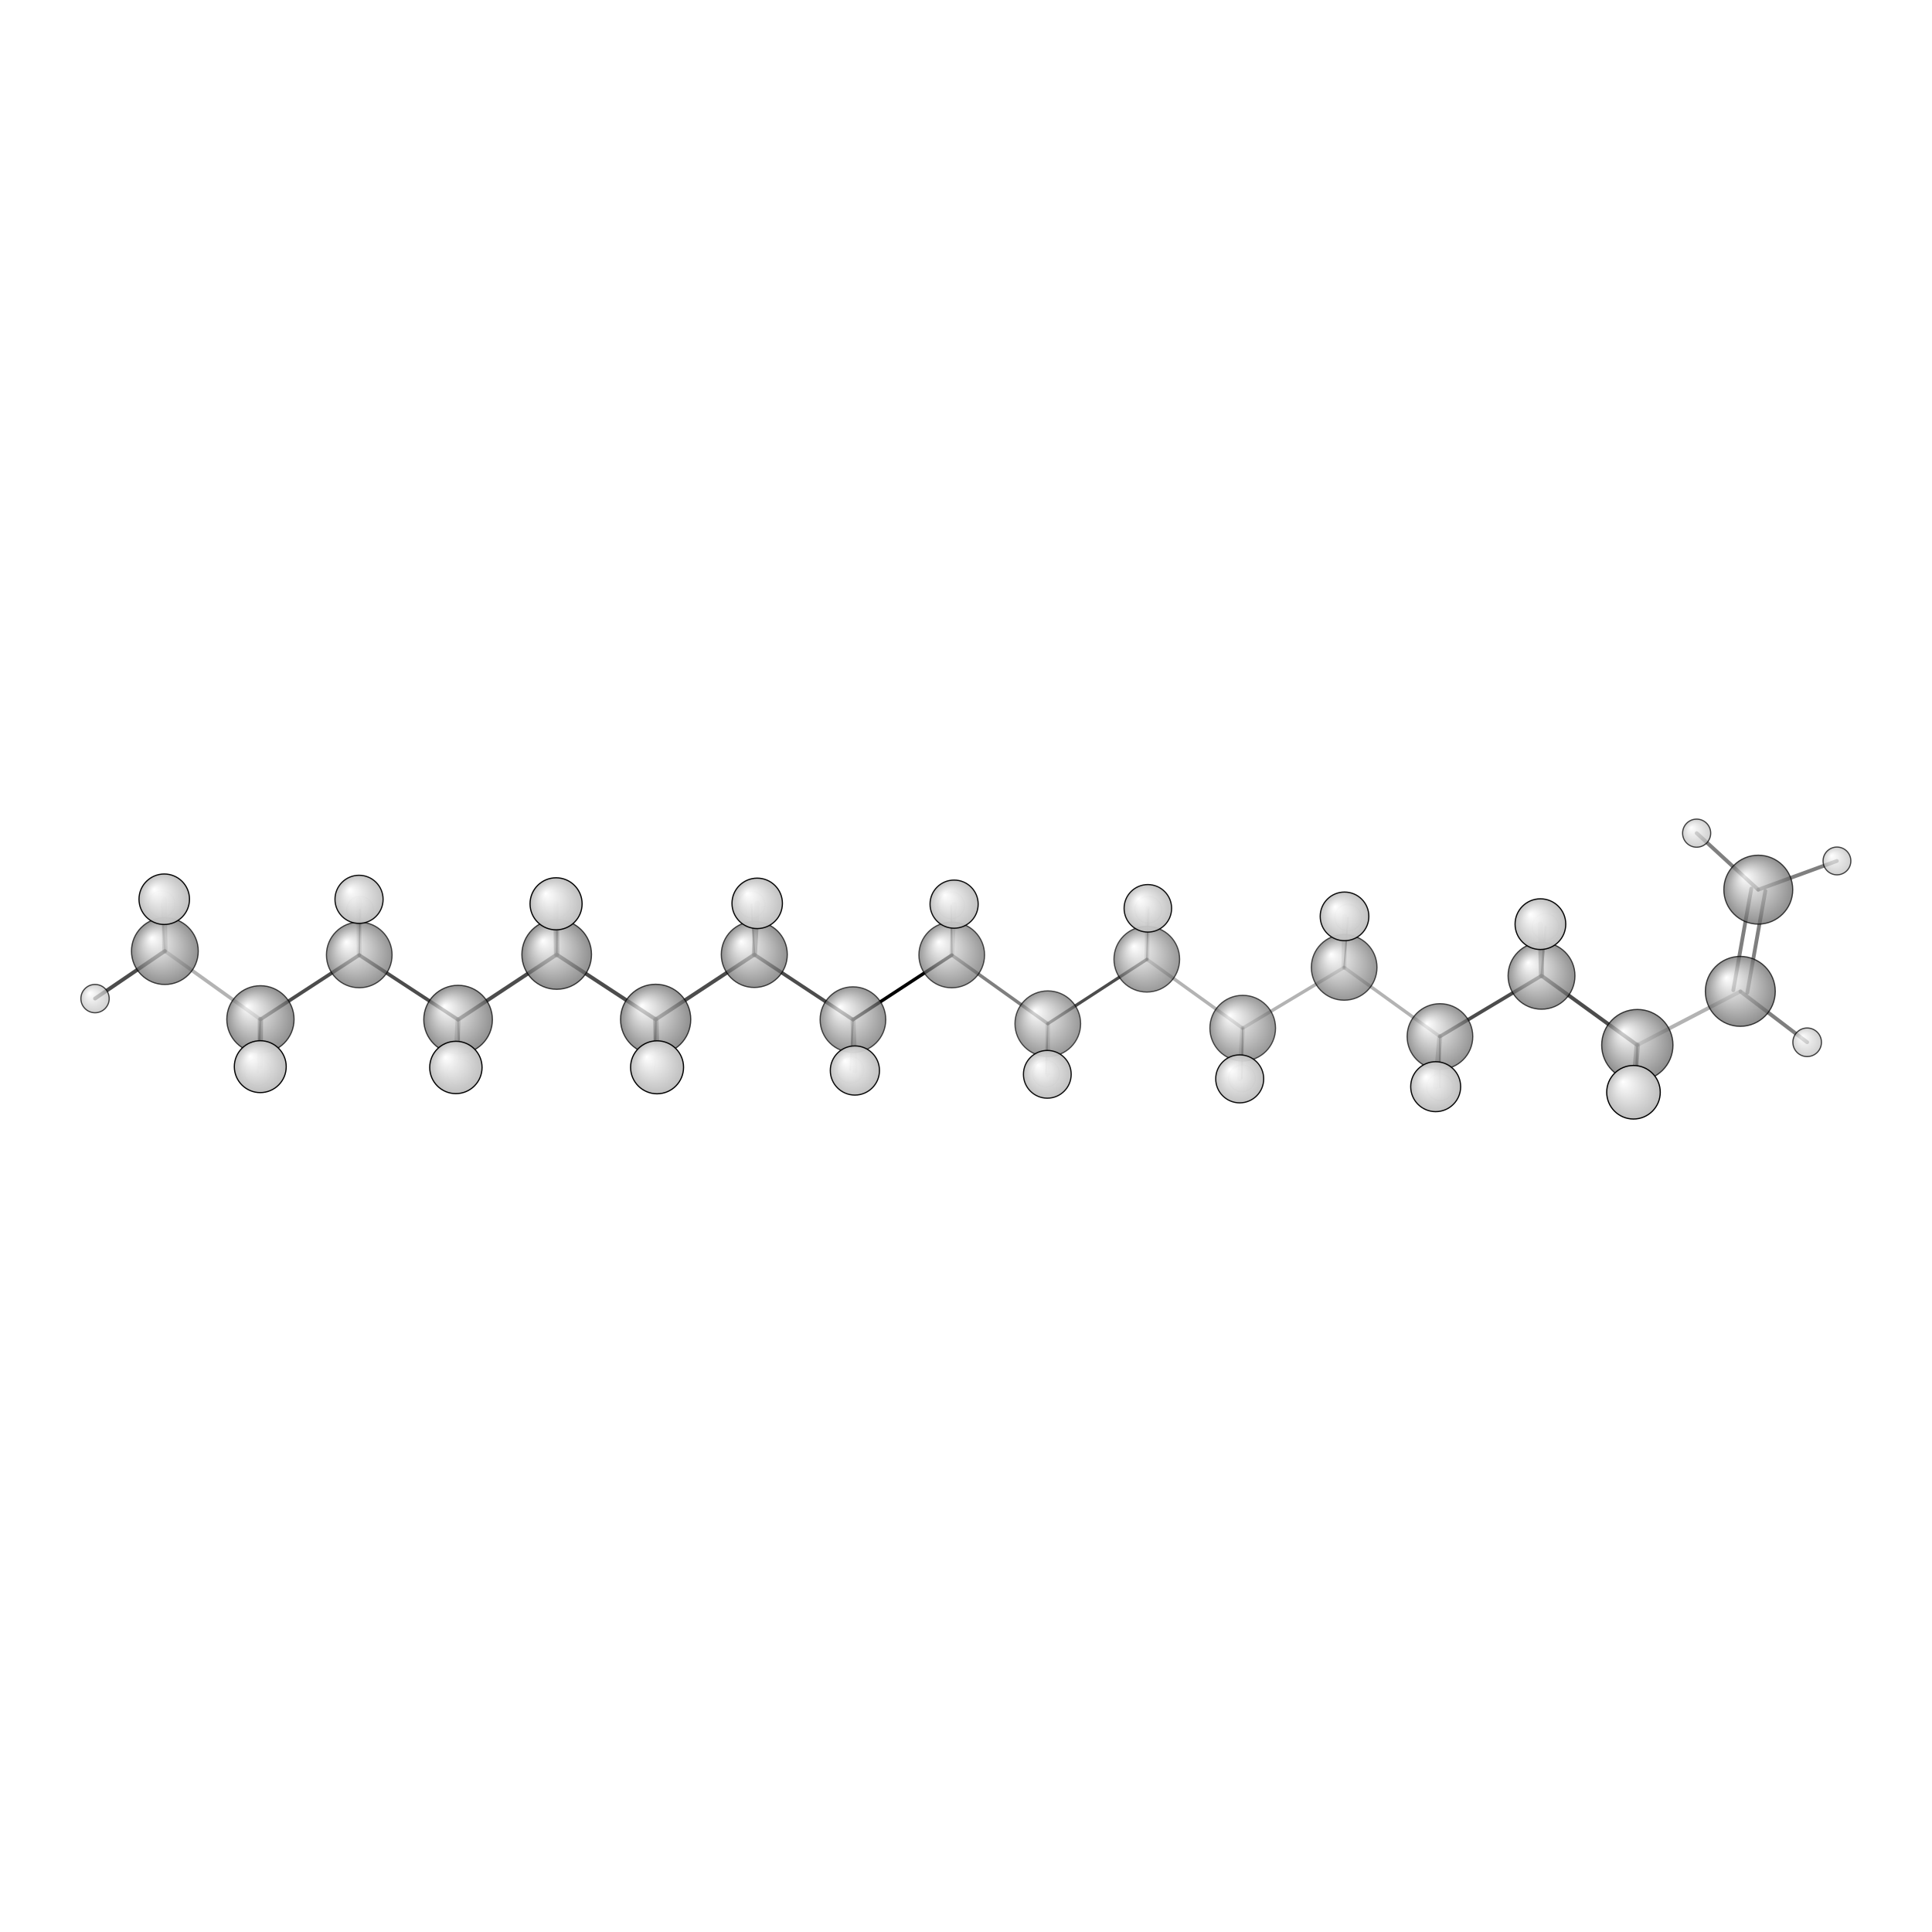 <?xml version="1.0"?>
<svg version="1.1" id="topsvg"
xmlns="http://www.w3.org/2000/svg" xmlns:xlink="http://www.w3.org/1999/xlink"
xmlns:cml="http://www.xml-cml.org/schema" x="0" y="0" width="1024px" height="1024px" viewBox="0 0 100 100">
<title>8217 - Open Babel Depiction</title>
<rect x="0" y="0" width="100" height="100" fill="white"/>
<defs>
<radialGradient id='radialffffff666666' cx='50%' cy='50%' r='50%' fx='30%' fy='30%'>
  <stop offset=' 0%' stop-color="rgb(255,255,255)"  stop-opacity='1.0'/>
  <stop offset='100%' stop-color="rgb(102,102,102)"  stop-opacity ='1.0'/>
</radialGradient>
<radialGradient id='radialffffffbfbfbf' cx='50%' cy='50%' r='50%' fx='30%' fy='30%'>
  <stop offset=' 0%' stop-color="rgb(255,255,255)"  stop-opacity='1.0'/>
  <stop offset='100%' stop-color="rgb(191,191,191)"  stop-opacity ='1.0'/>
</radialGradient>
</defs>
<g transform="translate(0,0)">
<svg width="100" height="100" x="0" y="0" viewBox="0 0 813.141 191.818"
font-family="sans-serif" stroke="rgb(0,0,0)" stroke-width="2"  stroke-linecap="round">
<line x1="400.6" y1="91.3" x2="359.0" y2="118.5" opacity="1.0" stroke="rgb(0,0,0)"  stroke-width="1.4"/>
<line x1="400.6" y1="91.3" x2="441.0" y2="120.2" opacity="0.5" stroke="rgb(0,0,0)"  stroke-width="1.4"/>
<line x1="400.6" y1="91.3" x2="400.3" y2="70.4" opacity="0.5" stroke="rgb(0,0,0)"  stroke-width="0.7"/>
<line x1="400.6" y1="91.3" x2="401.6" y2="69.9" opacity="0.2" stroke="rgb(0,0,0)"  stroke-width="2.0"/>
<line x1="359.0" y1="118.5" x2="317.5" y2="91.1" opacity="0.7" stroke="rgb(0,0,0)"  stroke-width="1.5"/>
<line x1="359.0" y1="118.5" x2="357.9" y2="139.6" opacity="0.5" stroke="rgb(0,0,0)"  stroke-width="0.8"/>
<line x1="359.0" y1="118.5" x2="359.8" y2="139.9" opacity="0.3" stroke="rgb(0,0,0)"  stroke-width="2.1"/>
<line x1="441.0" y1="120.2" x2="482.7" y2="93.1" opacity="0.7" stroke="rgb(0,0,0)"  stroke-width="1.3"/>
<line x1="441.0" y1="120.2" x2="440.3" y2="141.2" opacity="0.4" stroke="rgb(0,0,0)"  stroke-width="0.7"/>
<line x1="441.0" y1="120.2" x2="440.8" y2="141.5" opacity="0.2" stroke="rgb(0,0,0)"  stroke-width="2.0"/>
<line x1="317.5" y1="91.1" x2="276.0" y2="118.4" opacity="0.7" stroke="rgb(0,0,0)"  stroke-width="1.6"/>
<line x1="317.5" y1="91.1" x2="318.7" y2="69.5" opacity="0.5" stroke="rgb(0,0,0)"  stroke-width="2.2"/>
<line x1="317.5" y1="91.1" x2="316.3" y2="70.1" opacity="0.7" stroke="rgb(0,0,0)"  stroke-width="0.8"/>
<line x1="482.7" y1="93.1" x2="523.0" y2="122.1" opacity="0.3" stroke="rgb(0,0,0)"  stroke-width="1.4"/>
<line x1="482.7" y1="93.1" x2="483.3" y2="72.2" opacity="0.5" stroke="rgb(0,0,0)"  stroke-width="0.7"/>
<line x1="482.7" y1="93.1" x2="483.1" y2="71.6" opacity="0.2" stroke="rgb(0,0,0)"  stroke-width="2.0"/>
<line x1="276.0" y1="118.4" x2="234.3" y2="91.1" opacity="0.7" stroke="rgb(0,0,0)"  stroke-width="1.6"/>
<line x1="276.0" y1="118.4" x2="276.5" y2="138.5" opacity="0.5" stroke="rgb(0,0,0)"  stroke-width="2.3"/>
<line x1="276.0" y1="118.4" x2="275.4" y2="140.7" opacity="0.8" stroke="rgb(0,0,0)"  stroke-width="1.0"/>
<line x1="523.0" y1="122.1" x2="565.7" y2="96.5" opacity="0.3" stroke="rgb(0,0,0)"  stroke-width="1.4"/>
<line x1="523.0" y1="122.1" x2="522.7" y2="143.2" opacity="0.5" stroke="rgb(0,0,0)"  stroke-width="0.7"/>
<line x1="523.0" y1="122.1" x2="521.8" y2="143.4" opacity="0.2" stroke="rgb(0,0,0)"  stroke-width="2.0"/>
<line x1="234.3" y1="91.1" x2="192.8" y2="118.5" opacity="0.7" stroke="rgb(0,0,0)"  stroke-width="1.6"/>
<line x1="234.3" y1="91.1" x2="234.0" y2="69.7" opacity="0.5" stroke="rgb(0,0,0)"  stroke-width="2.3"/>
<line x1="234.3" y1="91.1" x2="234.5" y2="69.9" opacity="0.8" stroke="rgb(0,0,0)"  stroke-width="0.9"/>
<line x1="565.7" y1="96.5" x2="606.0" y2="125.6" opacity="0.3" stroke="rgb(0,0,0)"  stroke-width="1.4"/>
<line x1="565.7" y1="96.5" x2="567.4" y2="75.5" opacity="0.5" stroke="rgb(0,0,0)"  stroke-width="0.7"/>
<line x1="565.7" y1="96.5" x2="565.9" y2="75.0" opacity="0.2" stroke="rgb(0,0,0)"  stroke-width="2.1"/>
<line x1="192.8" y1="118.5" x2="151.2" y2="91.3" opacity="0.7" stroke="rgb(0,0,0)"  stroke-width="1.5"/>
<line x1="192.8" y1="118.5" x2="193.7" y2="140.8" opacity="0.5" stroke="rgb(0,0,0)"  stroke-width="0.9"/>
<line x1="192.8" y1="118.5" x2="191.9" y2="138.6" opacity="0.3" stroke="rgb(0,0,0)"  stroke-width="2.2"/>
<line x1="606.0" y1="125.6" x2="648.8" y2="100.0" opacity="0.7" stroke="rgb(0,0,0)"  stroke-width="1.5"/>
<line x1="606.0" y1="125.6" x2="606.0" y2="146.9" opacity="0.5" stroke="rgb(0,0,0)"  stroke-width="0.8"/>
<line x1="606.0" y1="125.6" x2="604.2" y2="146.7" opacity="0.3" stroke="rgb(0,0,0)"  stroke-width="2.1"/>
<line x1="151.2" y1="91.3" x2="109.6" y2="118.4" opacity="0.7" stroke="rgb(0,0,0)"  stroke-width="1.5"/>
<line x1="151.2" y1="91.3" x2="151.5" y2="72.2" opacity="0.5" stroke="rgb(0,0,0)"  stroke-width="0.7"/>
<line x1="151.2" y1="91.3" x2="151.1" y2="67.8" opacity="0.2" stroke="rgb(0,0,0)"  stroke-width="2.1"/>
<line x1="648.8" y1="100.0" x2="689.1" y2="129.2" opacity="0.7" stroke="rgb(0,0,0)"  stroke-width="1.6"/>
<line x1="648.8" y1="100.0" x2="648.3" y2="78.3" opacity="0.5" stroke="rgb(0,0,0)"  stroke-width="2.2"/>
<line x1="648.8" y1="100.0" x2="650.5" y2="79.4" opacity="0.7" stroke="rgb(0,0,0)"  stroke-width="0.9"/>
<line x1="109.6" y1="118.4" x2="69.4" y2="89.6" opacity="0.3" stroke="rgb(0,0,0)"  stroke-width="1.5"/>
<line x1="109.6" y1="118.4" x2="109.5" y2="138.3" opacity="0.5" stroke="rgb(0,0,0)"  stroke-width="2.2"/>
<line x1="109.6" y1="118.4" x2="108.5" y2="140.6" opacity="0.7" stroke="rgb(0,0,0)"  stroke-width="0.9"/>
<line x1="689.1" y1="129.2" x2="732.5" y2="106.6" opacity="0.3" stroke="rgb(0,0,0)"  stroke-width="1.6"/>
<line x1="689.1" y1="129.2" x2="687.5" y2="149.0" opacity="0.5" stroke="rgb(0,0,0)"  stroke-width="2.3"/>
<line x1="689.1" y1="129.2" x2="688.4" y2="151.8" opacity="0.8" stroke="rgb(0,0,0)"  stroke-width="1.0"/>
<line x1="69.4" y1="89.6" x2="68.0" y2="69.9" opacity="0.3" stroke="rgb(0,0,0)"  stroke-width="0.8"/>
<line x1="69.4" y1="89.6" x2="69.1" y2="67.8" opacity="0.3" stroke="rgb(0,0,0)"  stroke-width="2.2"/>
<line x1="69.4" y1="89.6" x2="40.0" y2="109.6" opacity="0.7" stroke="rgb(0,0,0)"  stroke-width="1.6"/>
<line x1="729.5" y1="106.1" x2="737.1" y2="63.3" opacity="0.5" stroke="rgb(0,0,0)"  stroke-width="1.6"/>
<line x1="735.4" y1="107.1" x2="743.0" y2="64.3" opacity="0.5" stroke="rgb(0,0,0)"  stroke-width="1.6"/>
<line x1="732.5" y1="106.6" x2="760.6" y2="128.0" opacity="0.5" stroke="rgb(0,0,0)"  stroke-width="1.6"/>
<line x1="740.0" y1="63.8" x2="773.1" y2="51.7" opacity="0.5" stroke="rgb(0,0,0)"  stroke-width="1.6"/>
<line x1="740.0" y1="63.8" x2="714.1" y2="40.0" opacity="0.5" stroke="rgb(0,0,0)"  stroke-width="1.6"/>
<circle cx="483.316" cy="72.206" r="5.636" opacity="0.2" style="stroke:black;stroke-width:0.5;fill:url(#radialffffffbfbfbf)"/>
<circle cx="440.278" cy="141.21" r="5.636" opacity="0.2" style="stroke:black;stroke-width:0.5;fill:url(#radialffffffbfbfbf)"/>
<circle cx="522.709" cy="143.211" r="5.636" opacity="0.2" style="stroke:black;stroke-width:0.5;fill:url(#radialffffffbfbfbf)"/>
<circle cx="400.307" cy="70.377" r="5.636" opacity="0.2" style="stroke:black;stroke-width:0.5;fill:url(#radialffffffbfbfbf)"/>
<circle cx="151.532" cy="72.232" r="5.636" opacity="0.2" style="stroke:black;stroke-width:0.5;fill:url(#radialffffffbfbfbf)"/>
<circle cx="567.375" cy="75.501" r="5.636" opacity="0.2" style="stroke:black;stroke-width:0.5;fill:url(#radialffffffbfbfbf)"/>
<circle cx="357.886" cy="139.605" r="5.636" opacity="0.2" style="stroke:black;stroke-width:0.5;fill:url(#radialffffffbfbfbf)"/>
<circle cx="606.047" cy="146.941" r="5.636" opacity="0.219" style="stroke:black;stroke-width:0.5;fill:url(#radialffffffbfbfbf)"/>
<circle cx="68.015" cy="69.887" r="5.636" opacity="0.227" style="stroke:black;stroke-width:0.5;fill:url(#radialffffffbfbfbf)"/>
<circle cx="316.306" cy="70.078" r="5.636" opacity="0.24" style="stroke:black;stroke-width:0.5;fill:url(#radialffffffbfbfbf)"/>
<circle cx="650.511" cy="79.393" r="5.636" opacity="0.245" style="stroke:black;stroke-width:0.5;fill:url(#radialffffffbfbfbf)"/>
<circle cx="108.454" cy="140.619" r="5.636" opacity="0.288" style="stroke:black;stroke-width:0.5;fill:url(#radialffffffbfbfbf)"/>
<circle cx="234.522" cy="69.88" r="5.636" opacity="0.295" style="stroke:black;stroke-width:0.5;fill:url(#radialffffffbfbfbf)"/>
<circle cx="193.738" cy="140.82" r="5.636" opacity="0.306" style="stroke:black;stroke-width:0.5;fill:url(#radialffffffbfbfbf)"/>
<circle cx="275.377" cy="140.684" r="5.636" opacity="0.324" style="stroke:black;stroke-width:0.5;fill:url(#radialffffffbfbfbf)"/>
<circle cx="688.351" cy="151.818" r="5.636" opacity="0.342" style="stroke:black;stroke-width:0.5;fill:url(#radialffffffbfbfbf)"/>
<circle cx="482.66" cy="93.058" r="13.818" opacity="0.668" style="stroke:black;stroke-width:0.5;fill:url(#radialffffff666666)"/>
<circle cx="440.999" cy="120.202" r="13.818" opacity="0.67" style="stroke:black;stroke-width:0.5;fill:url(#radialffffff666666)"/>
<circle cx="523.034" cy="122.064" r="13.818" opacity="0.674" style="stroke:black;stroke-width:0.5;fill:url(#radialffffff666666)"/>
<circle cx="400.567" cy="91.268" r="13.818" opacity="0.677" style="stroke:black;stroke-width:0.5;fill:url(#radialffffff666666)"/>
<circle cx="565.731" cy="96.492" r="13.818" opacity="0.684" style="stroke:black;stroke-width:0.5;fill:url(#radialffffff666666)"/>
<circle cx="358.984" cy="118.487" r="13.818" opacity="0.691" style="stroke:black;stroke-width:0.5;fill:url(#radialffffff666666)"/>
<circle cx="151.204" cy="91.251" r="13.818" opacity="0.695" style="stroke:black;stroke-width:0.5;fill:url(#radialffffff666666)"/>
<circle cx="606.047" cy="125.589" r="13.818" opacity="0.699" style="stroke:black;stroke-width:0.5;fill:url(#radialffffff666666)"/>
<circle cx="317.469" cy="91.06" r="13.892" opacity="0.709" style="stroke:black;stroke-width:0.5;fill:url(#radialffffff666666)"/>
<circle cx="69.39" cy="89.643" r="14.056" opacity="0.713" style="stroke:black;stroke-width:0.5;fill:url(#radialffffff666666)"/>
<circle cx="648.796" cy="100.027" r="14.073" opacity="0.714" style="stroke:black;stroke-width:0.5;fill:url(#radialffffff666666)"/>
<circle cx="109.611" cy="118.36" r="14.156" opacity="0.716" style="stroke:black;stroke-width:0.5;fill:url(#radialffffff666666)"/>
<circle cx="773.141" cy="51.693" r="5.848" opacity="0.72" style="stroke:black;stroke-width:0.5;fill:url(#radialffffffbfbfbf)"/>
<circle cx="192.799" cy="118.477" r="14.444" opacity="0.723" style="stroke:black;stroke-width:0.5;fill:url(#radialffffff666666)"/>
<circle cx="740.029" cy="63.782" r="14.502" opacity="0.724" style="stroke:black;stroke-width:0.5;fill:url(#radialffffff666666)"/>
<circle cx="714.083" cy="40" r="5.915" opacity="0.724" style="stroke:black;stroke-width:0.5;fill:url(#radialffffffbfbfbf)"/>
<circle cx="40" cy="109.627" r="5.959" opacity="0.727" style="stroke:black;stroke-width:0.5;fill:url(#radialffffffbfbfbf)"/>
<circle cx="234.301" cy="91.057" r="14.655" opacity="0.728" style="stroke:black;stroke-width:0.5;fill:url(#radialffffff666666)"/>
<circle cx="732.465" cy="106.586" r="14.718" opacity="0.73" style="stroke:black;stroke-width:0.5;fill:url(#radialffffff666666)"/>
<circle cx="760.597" cy="128.016" r="6.018" opacity="0.731" style="stroke:black;stroke-width:0.5;fill:url(#radialffffffbfbfbf)"/>
<circle cx="275.952" cy="118.373" r="14.777" opacity="0.731" style="stroke:black;stroke-width:0.5;fill:url(#radialffffff666666)"/>
<circle cx="689.118" cy="129.199" r="15.002" opacity="0.737" style="stroke:black;stroke-width:0.5;fill:url(#radialffffff666666)"/>
<circle cx="483.108" cy="71.638" r="10" opacity="0.942" style="stroke:black;stroke-width:0.5;fill:url(#radialffffffbfbfbf)"/>
<circle cx="440.795" cy="141.496" r="10.05" opacity="0.944" style="stroke:black;stroke-width:0.5;fill:url(#radialffffffbfbfbf)"/>
<circle cx="521.767" cy="143.409" r="10.099" opacity="0.947" style="stroke:black;stroke-width:0.5;fill:url(#radialffffffbfbfbf)"/>
<circle cx="151.113" cy="67.85" r="10.128" opacity="0.948" style="stroke:black;stroke-width:0.5;fill:url(#radialffffffbfbfbf)"/>
<circle cx="401.564" cy="69.874" r="10.133" opacity="0.948" style="stroke:black;stroke-width:0.5;fill:url(#radialffffffbfbfbf)"/>
<circle cx="565.884" cy="75.023" r="10.239" opacity="0.953" style="stroke:black;stroke-width:0.5;fill:url(#radialffffffbfbfbf)"/>
<circle cx="359.806" cy="139.891" r="10.35" opacity="0.958" style="stroke:black;stroke-width:0.5;fill:url(#radialffffffbfbfbf)"/>
<circle cx="604.247" cy="146.701" r="10.512" opacity="0.966" style="stroke:black;stroke-width:0.5;fill:url(#radialffffffbfbfbf)"/>
<circle cx="318.688" cy="69.546" r="10.616" opacity="0.97" style="stroke:black;stroke-width:0.5;fill:url(#radialffffffbfbfbf)"/>
<circle cx="69.13" cy="67.811" r="10.629" opacity="0.971" style="stroke:black;stroke-width:0.5;fill:url(#radialffffffbfbfbf)"/>
<circle cx="648.328" cy="78.295" r="10.668" opacity="0.973" style="stroke:black;stroke-width:0.5;fill:url(#radialffffffbfbfbf)"/>
<circle cx="109.543" cy="138.276" r="10.922" opacity="0.984" style="stroke:black;stroke-width:0.5;fill:url(#radialffffffbfbfbf)"/>
<circle cx="234.038" cy="69.734" r="10.957" opacity="0.986" style="stroke:black;stroke-width:0.5;fill:url(#radialffffffbfbfbf)"/>
<circle cx="191.873" cy="138.611" r="11.017" opacity="0.989" style="stroke:black;stroke-width:0.5;fill:url(#radialffffffbfbfbf)"/>
<circle cx="276.546" cy="138.546" r="11.15" opacity="0.995" style="stroke:black;stroke-width:0.5;fill:url(#radialffffffbfbfbf)"/>
<circle cx="687.5" cy="149.046" r="11.273" opacity="1" style="stroke:black;stroke-width:0.5;fill:url(#radialffffffbfbfbf)"/>
</svg>
</g>
</svg>
